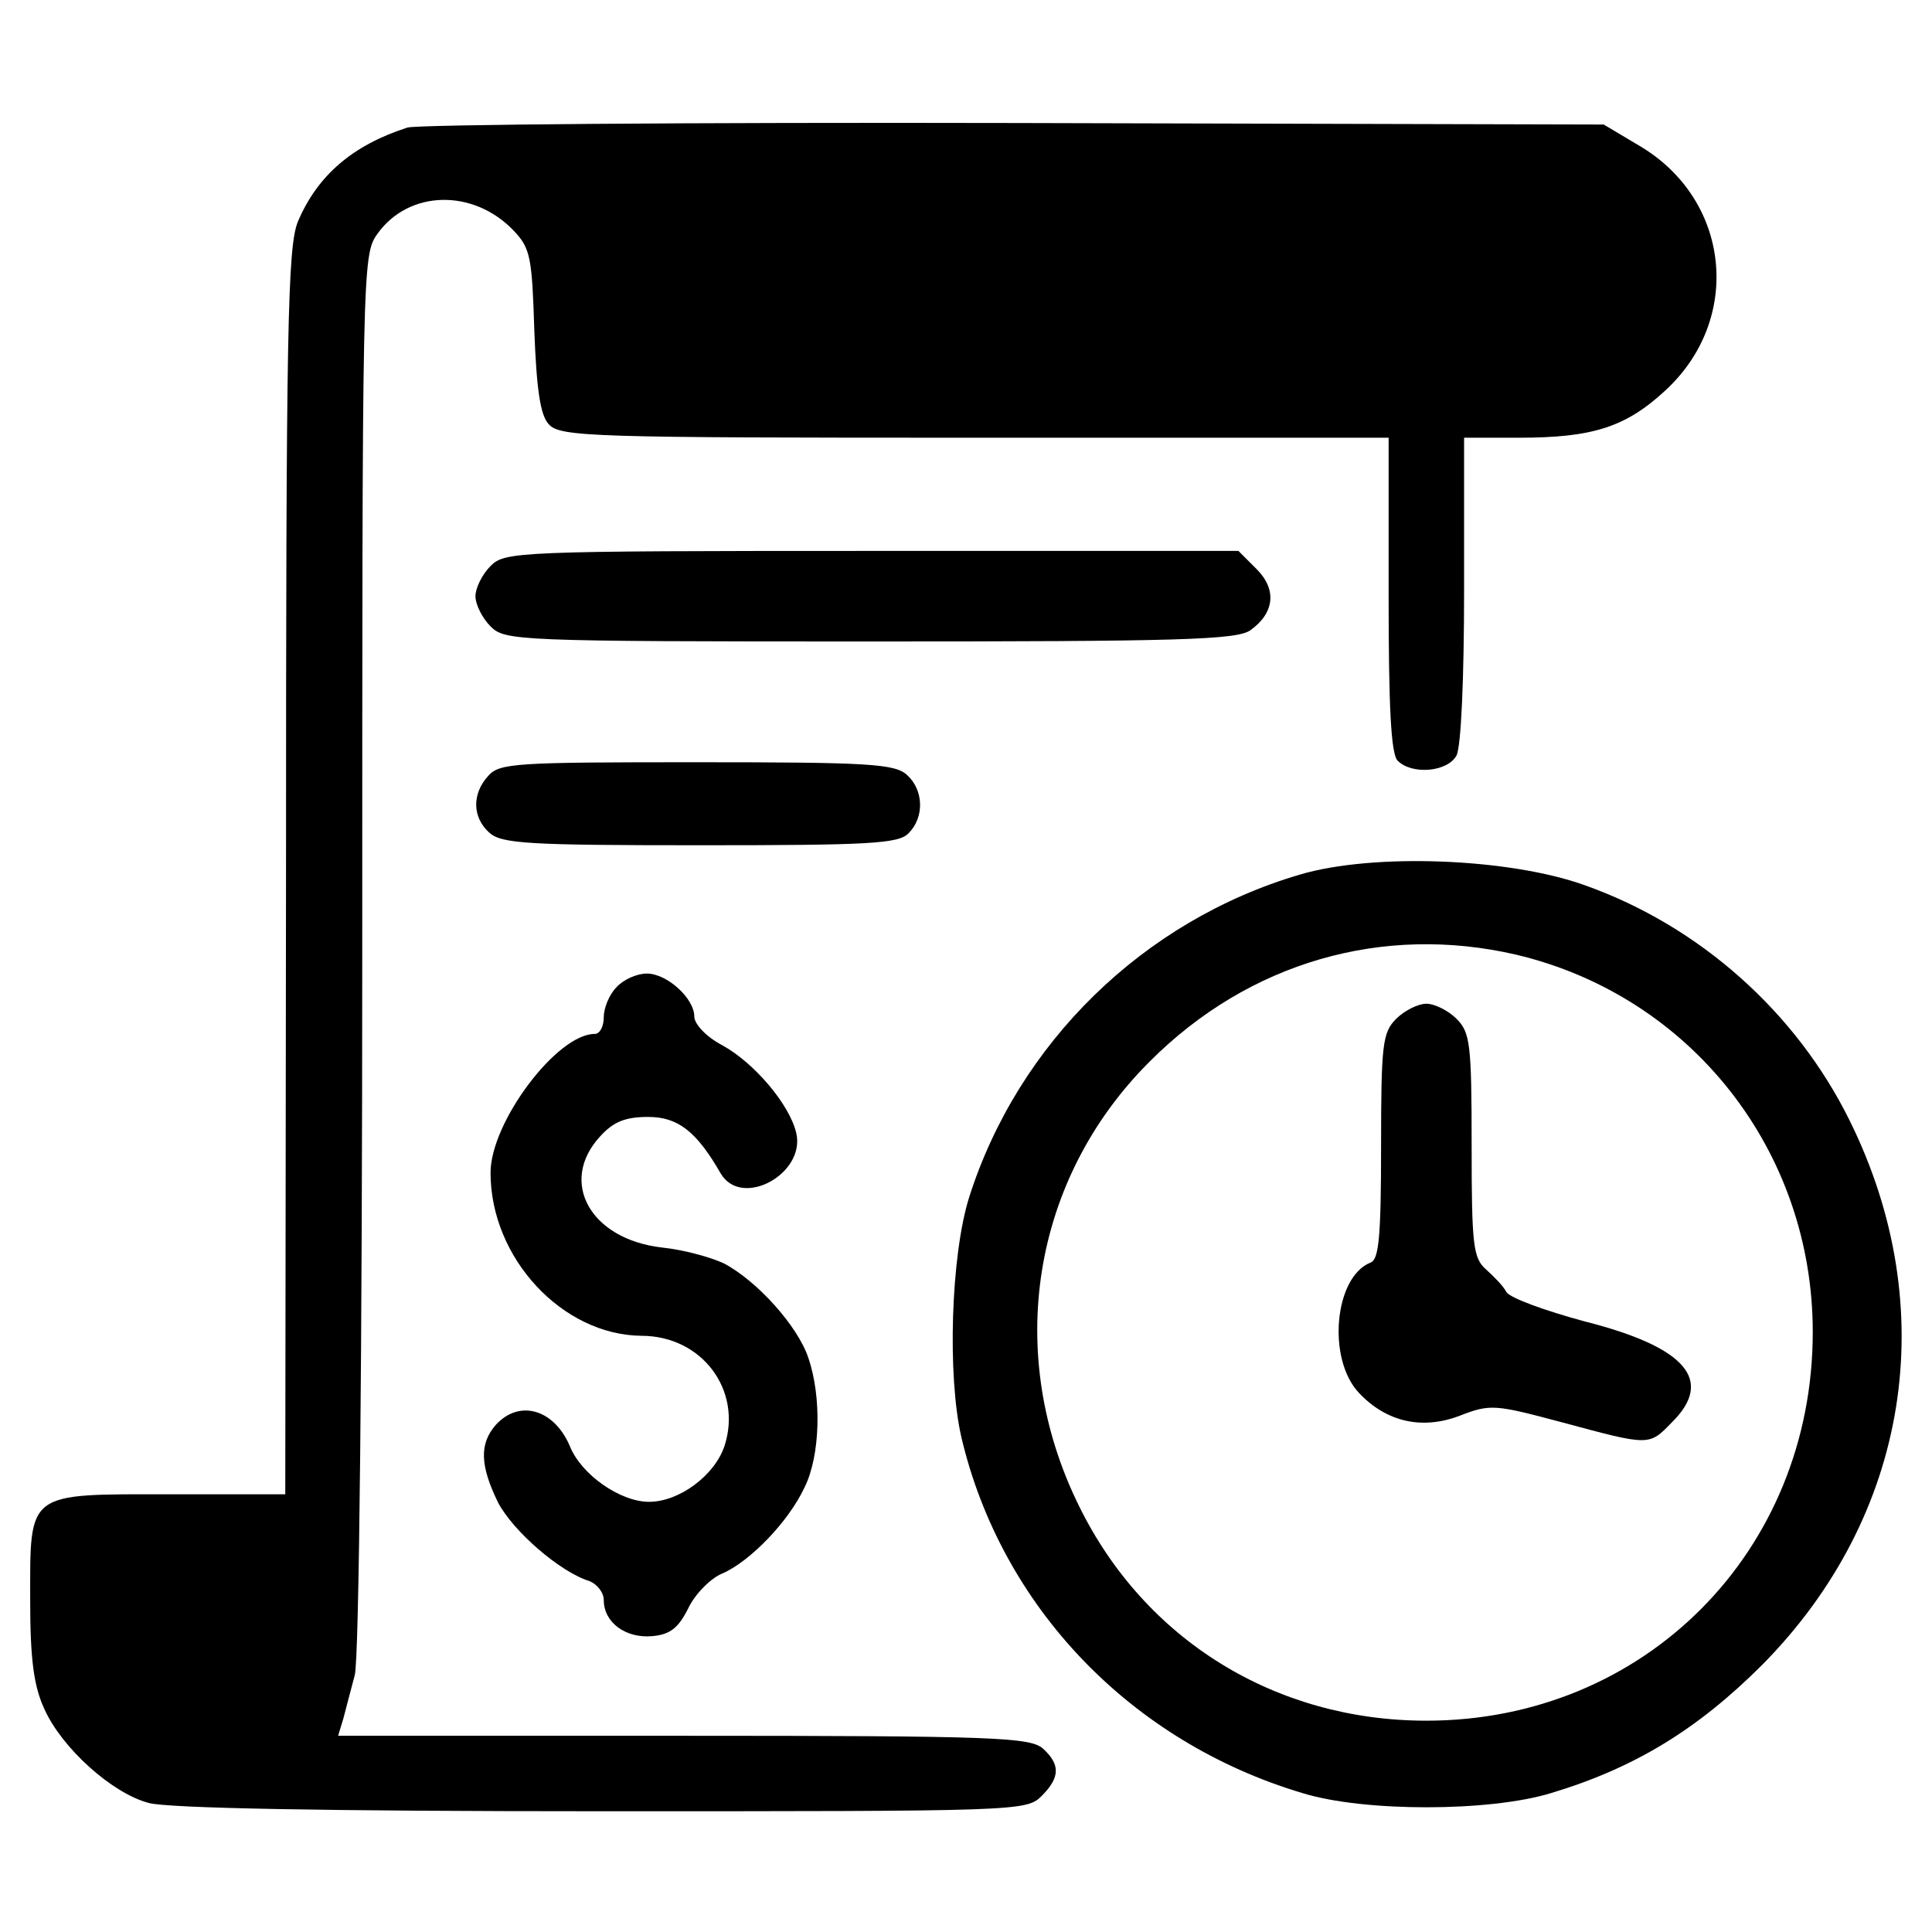 <?xml version="1.0" standalone="no"?>
<!DOCTYPE svg PUBLIC "-//W3C//DTD SVG 20010904//EN"
 "http://www.w3.org/TR/2001/REC-SVG-20010904/DTD/svg10.dtd">
<svg version="1.0" xmlns="http://www.w3.org/2000/svg"
 width="256pt" height="256pt" viewBox="0 0 256 256"
 preserveAspectRatio="xMidYMid meet">

<g transform="translate(0,256) scale(0.1,-0.1)"
fill="#000000" stroke="none">
<path d="M540 2391 c-72 -23 -119 -63 -145 -124 -14 -33 -16 -137 -16 -862
l-1 -825 -152 0 c-192 0 -186 5 -186 -141 0 -79 5 -114 19 -144 23 -51 89
-111 138 -124 25 -7 235 -11 601 -11 549 0 562 0 582 20 25 25 25 42 2 63 -17
15 -64 17 -476 17 l-458 0 7 23 c3 12 10 38 15 57 6 20 10 438 10 958 0 910 0
924 20 952 42 59 128 60 181 4 22 -23 24 -36 27 -132 3 -79 8 -112 19 -124 15
-17 55 -18 565 -18 l548 0 0 -208 c0 -148 3 -211 12 -220 19 -19 66 -15 78 7
6 12 10 101 10 220 l0 201 73 0 c97 0 141 14 193 62 104 95 87 254 -34 325
l-47 28 -780 2 c-429 1 -791 -2 -805 -6z"/>
<path d="M650 1810 c-11 -11 -20 -29 -20 -40 0 -11 9 -29 20 -40 19 -19 33
-20 503 -20 408 0 486 2 504 15 32 23 35 54 8 81 l-24 24 -486 0 c-472 0 -486
-1 -505 -20z"/>
<path d="M647 1532 c-22 -24 -21 -55 1 -75 16 -15 51 -17 280 -17 224 0 263 2
276 16 21 21 20 57 -2 77 -16 15 -51 17 -279 17 -239 0 -261 -1 -276 -18z"/>
<path d="M1722 1401 c-207 -61 -373 -223 -438 -428 -24 -77 -29 -236 -10 -318
53 -224 224 -403 452 -471 81 -25 247 -25 329 0 110 33 194 84 280 170 195
197 239 472 116 721 -71 144 -199 258 -351 312 -100 36 -281 43 -378 14z m287
-106 c232 -55 393 -260 393 -500 0 -291 -223 -515 -512 -515 -200 0 -373 107
-460 284 -100 202 -63 434 94 590 131 131 308 182 485 141z"/>
<path d="M1850 1210 c-18 -18 -20 -33 -20 -169 0 -121 -3 -150 -14 -154 -48
-19 -58 -128 -15 -173 36 -38 83 -49 133 -30 41 16 47 15 137 -9 115 -31 114
-31 144 0 57 56 19 100 -115 134 -52 14 -99 31 -104 39 -4 8 -17 21 -27 30
-17 15 -19 32 -19 164 0 135 -2 150 -20 168 -11 11 -29 20 -40 20 -11 0 -29
-9 -40 -20z"/>
<path d="M817 1252 c-10 -10 -17 -28 -17 -40 0 -12 -5 -22 -12 -22 -50 0 -138
-117 -138 -184 0 -113 95 -215 200 -216 80 0 134 -72 110 -146 -13 -39 -60
-74 -100 -74 -38 0 -90 36 -105 74 -21 49 -67 62 -98 28 -22 -25 -21 -54 3
-103 20 -38 82 -92 121 -104 10 -4 19 -15 19 -25 0 -30 29 -51 64 -48 24 2 35
11 48 37 9 19 30 40 45 46 37 16 88 69 109 114 21 42 23 120 5 172 -14 42 -68
102 -112 125 -17 8 -53 18 -82 21 -95 11 -137 87 -82 147 18 20 34 26 64 26
39 0 64 -19 96 -75 28 -47 113 0 100 54 -9 38 -56 93 -98 116 -21 11 -37 28
-37 38 0 24 -36 57 -63 57 -13 0 -31 -8 -40 -18z"/>
</g>
</svg>
